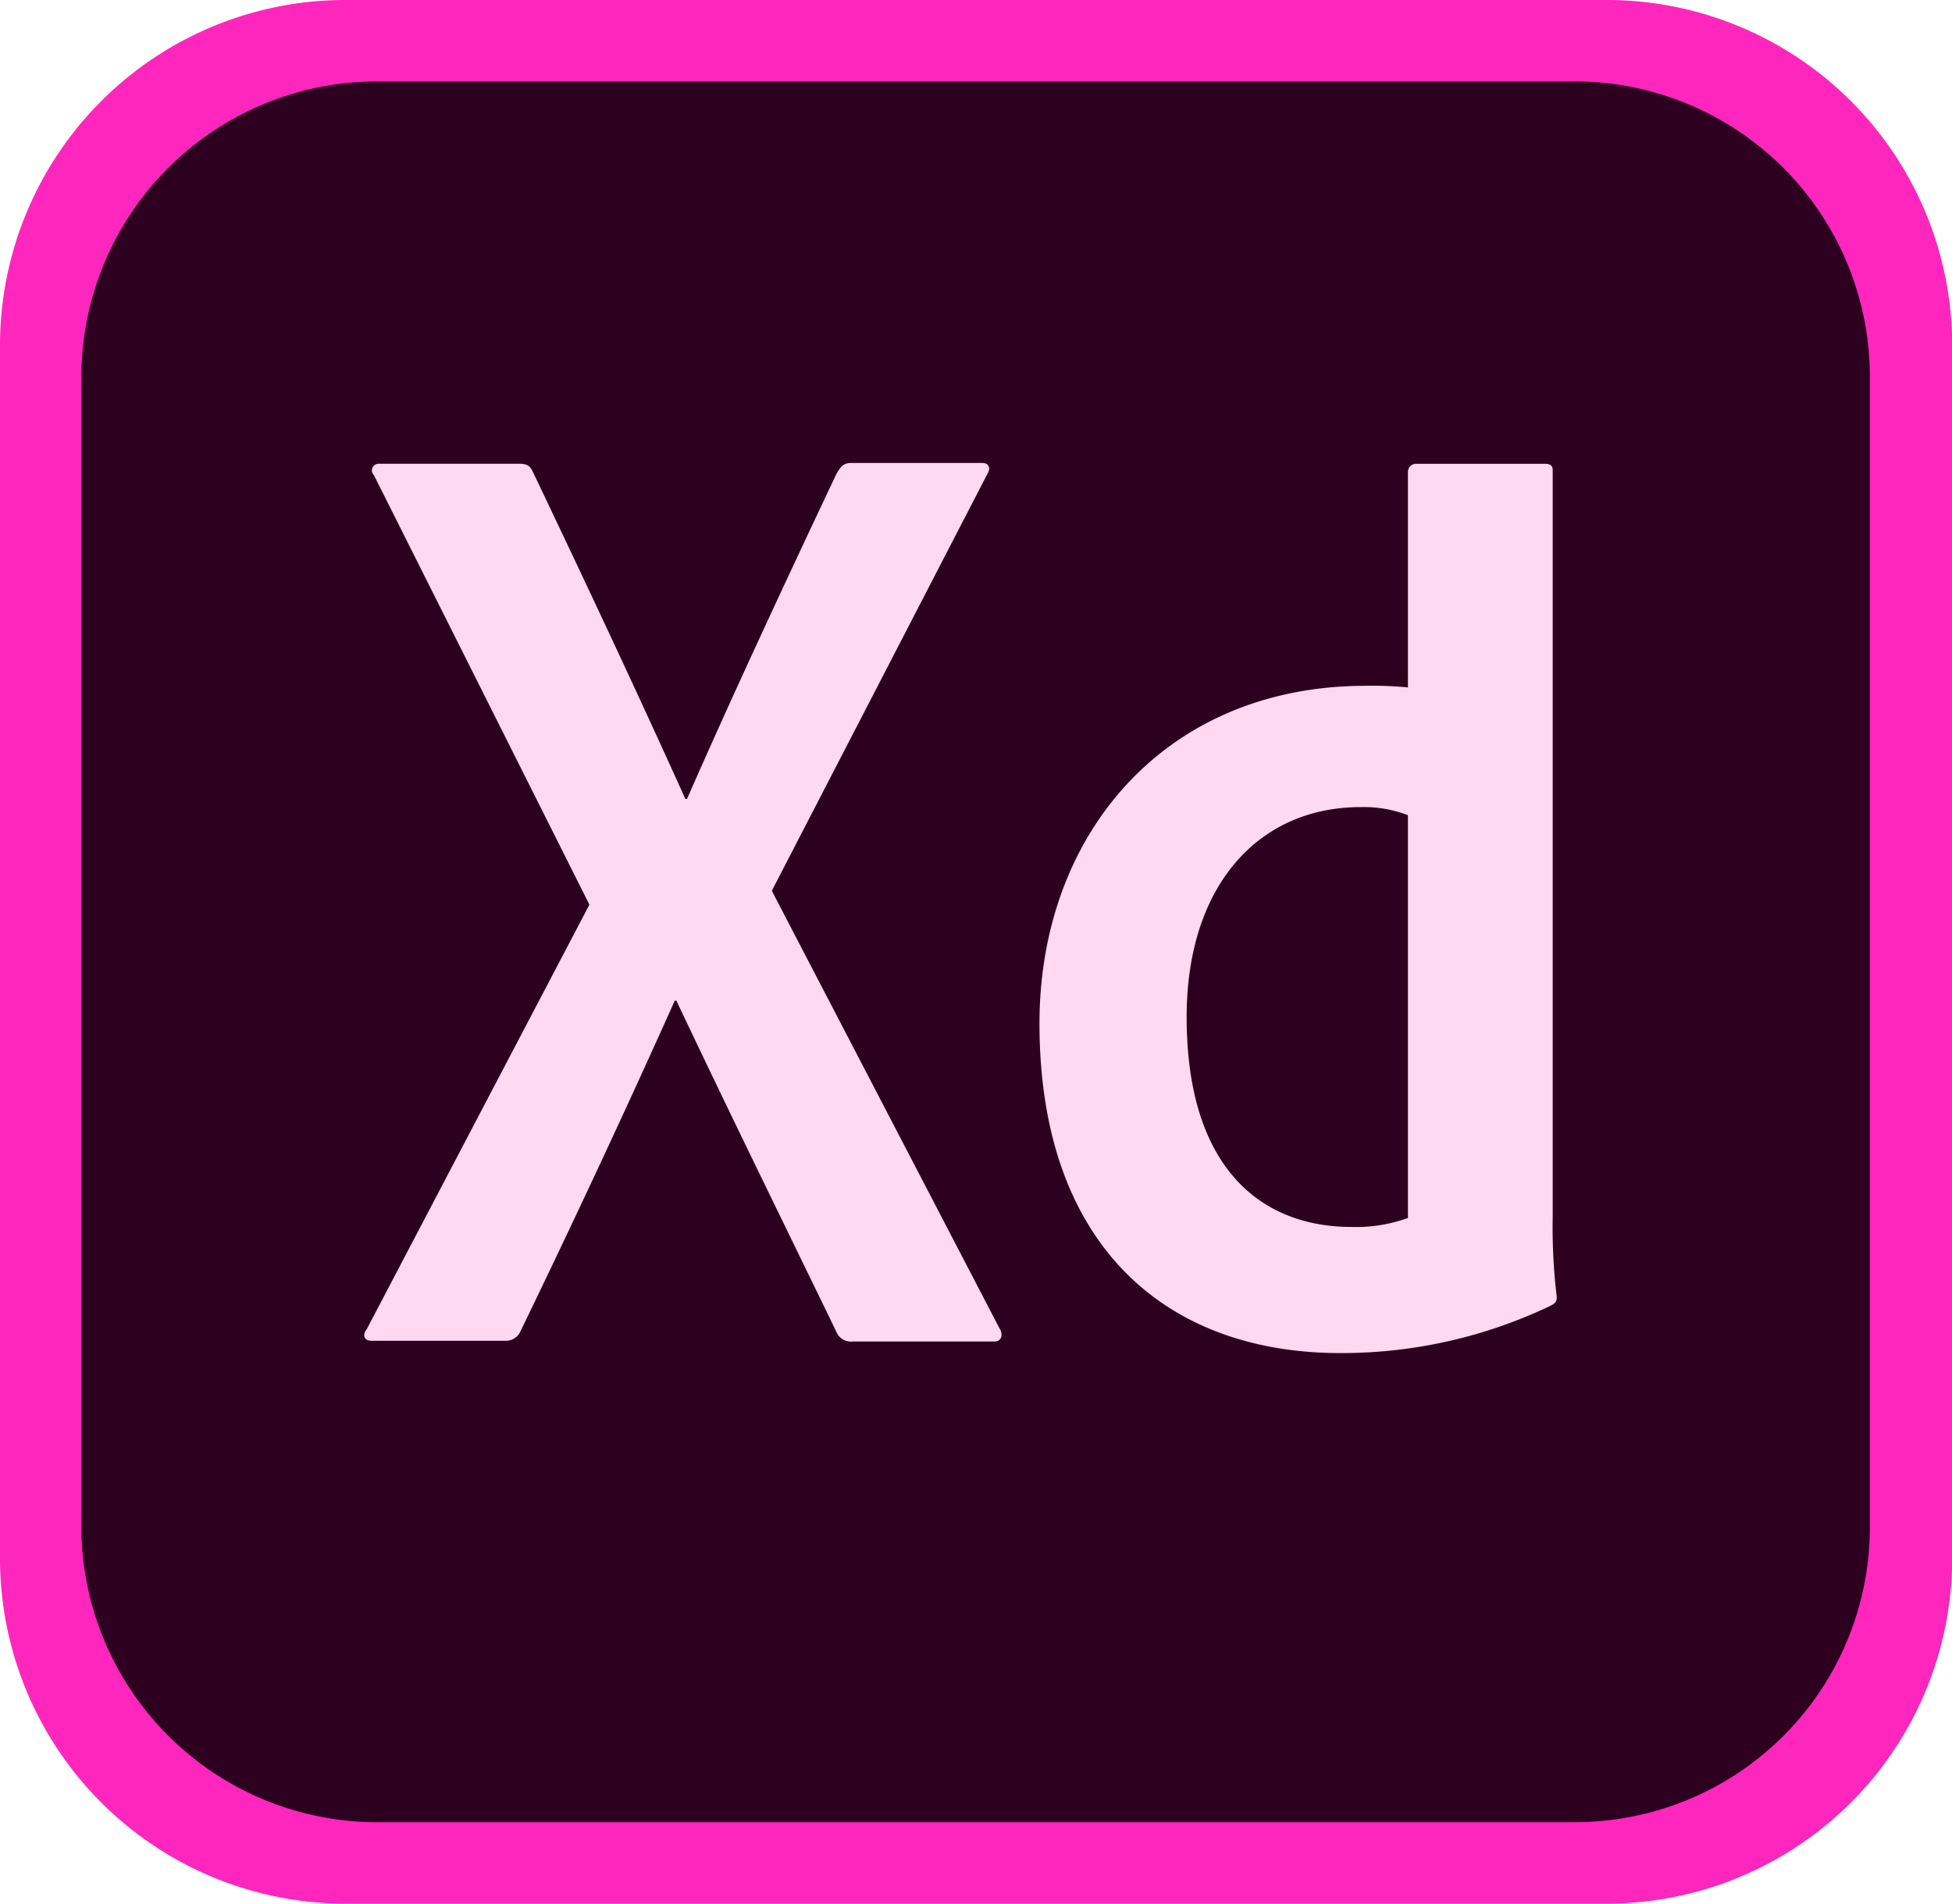 <svg id="adobe-xd" xmlns="http://www.w3.org/2000/svg" width="58.711" height="57.244" viewBox="0 0 58.711 57.244">
  <path id="Path_11" data-name="Path 11" d="M48.315,57.243H10.4A10.387,10.387,0,0,1,0,46.847V10.4A10.387,10.387,0,0,1,10.4,0H48.315a10.387,10.387,0,0,1,10.4,10.4v36.45A10.387,10.387,0,0,1,48.315,57.243Z" fill="#ff26be"/>
  <path id="Path_12" data-name="Path 12" d="M149.137,156.549H113.079a8.9,8.9,0,0,1-8.879-8.879v-34.59a8.9,8.9,0,0,1,8.879-8.879h36.035a8.879,8.879,0,0,1,8.879,8.879v34.567a8.865,8.865,0,0,1-8.856,8.9Z" transform="translate(-101.753 -101.753)" fill="#2e001f"/>
  <path id="Path_13" data-name="Path 13" d="M478.944,605.665l6.85,13.161c.122.195.049.392-.148.392h-4.258a.48.48,0,0,1-.514-.317c-1.566-3.229-3.156-6.458-4.8-9.932h-.049c-1.468,3.279-3.083,6.728-4.648,9.957a.472.472,0,0,1-.441.27h-4.032c-.244,0-.27-.195-.146-.343l6.7-12.771-6.482-12.916a.2.2,0,0,1,.146-.343h4.208c.244,0,.343.049.439.27,1.541,3.229,3.107,6.557,4.575,9.81h.049c1.418-3.229,2.985-6.58,4.5-9.786.122-.195.195-.317.442-.317h3.938c.195,0,.27.148.148.343Zm8.051,3.988c0-5.7,3.793-10.152,9.809-10.152a10.771,10.771,0,0,1,1.273.049v-6.482a.244.244,0,0,1,.244-.244h3.866c.195,0,.244.073.244.195v22.458a17.473,17.473,0,0,0,.122,2.4c0,.148-.049.195-.195.27a14.563,14.563,0,0,1-6.263,1.419c-5.31.021-9.1-3.255-9.1-9.911Zm11.08-6.261a3.676,3.676,0,0,0-1.419-.244c-3.083,0-5.235,2.372-5.235,6.313,0,4.5,2.2,6.313,4.967,6.313a4.585,4.585,0,0,0,1.689-.27V603.391Z" transform="translate(-455.73 -578.878)" fill="#ffd9f2"/>
</svg>
